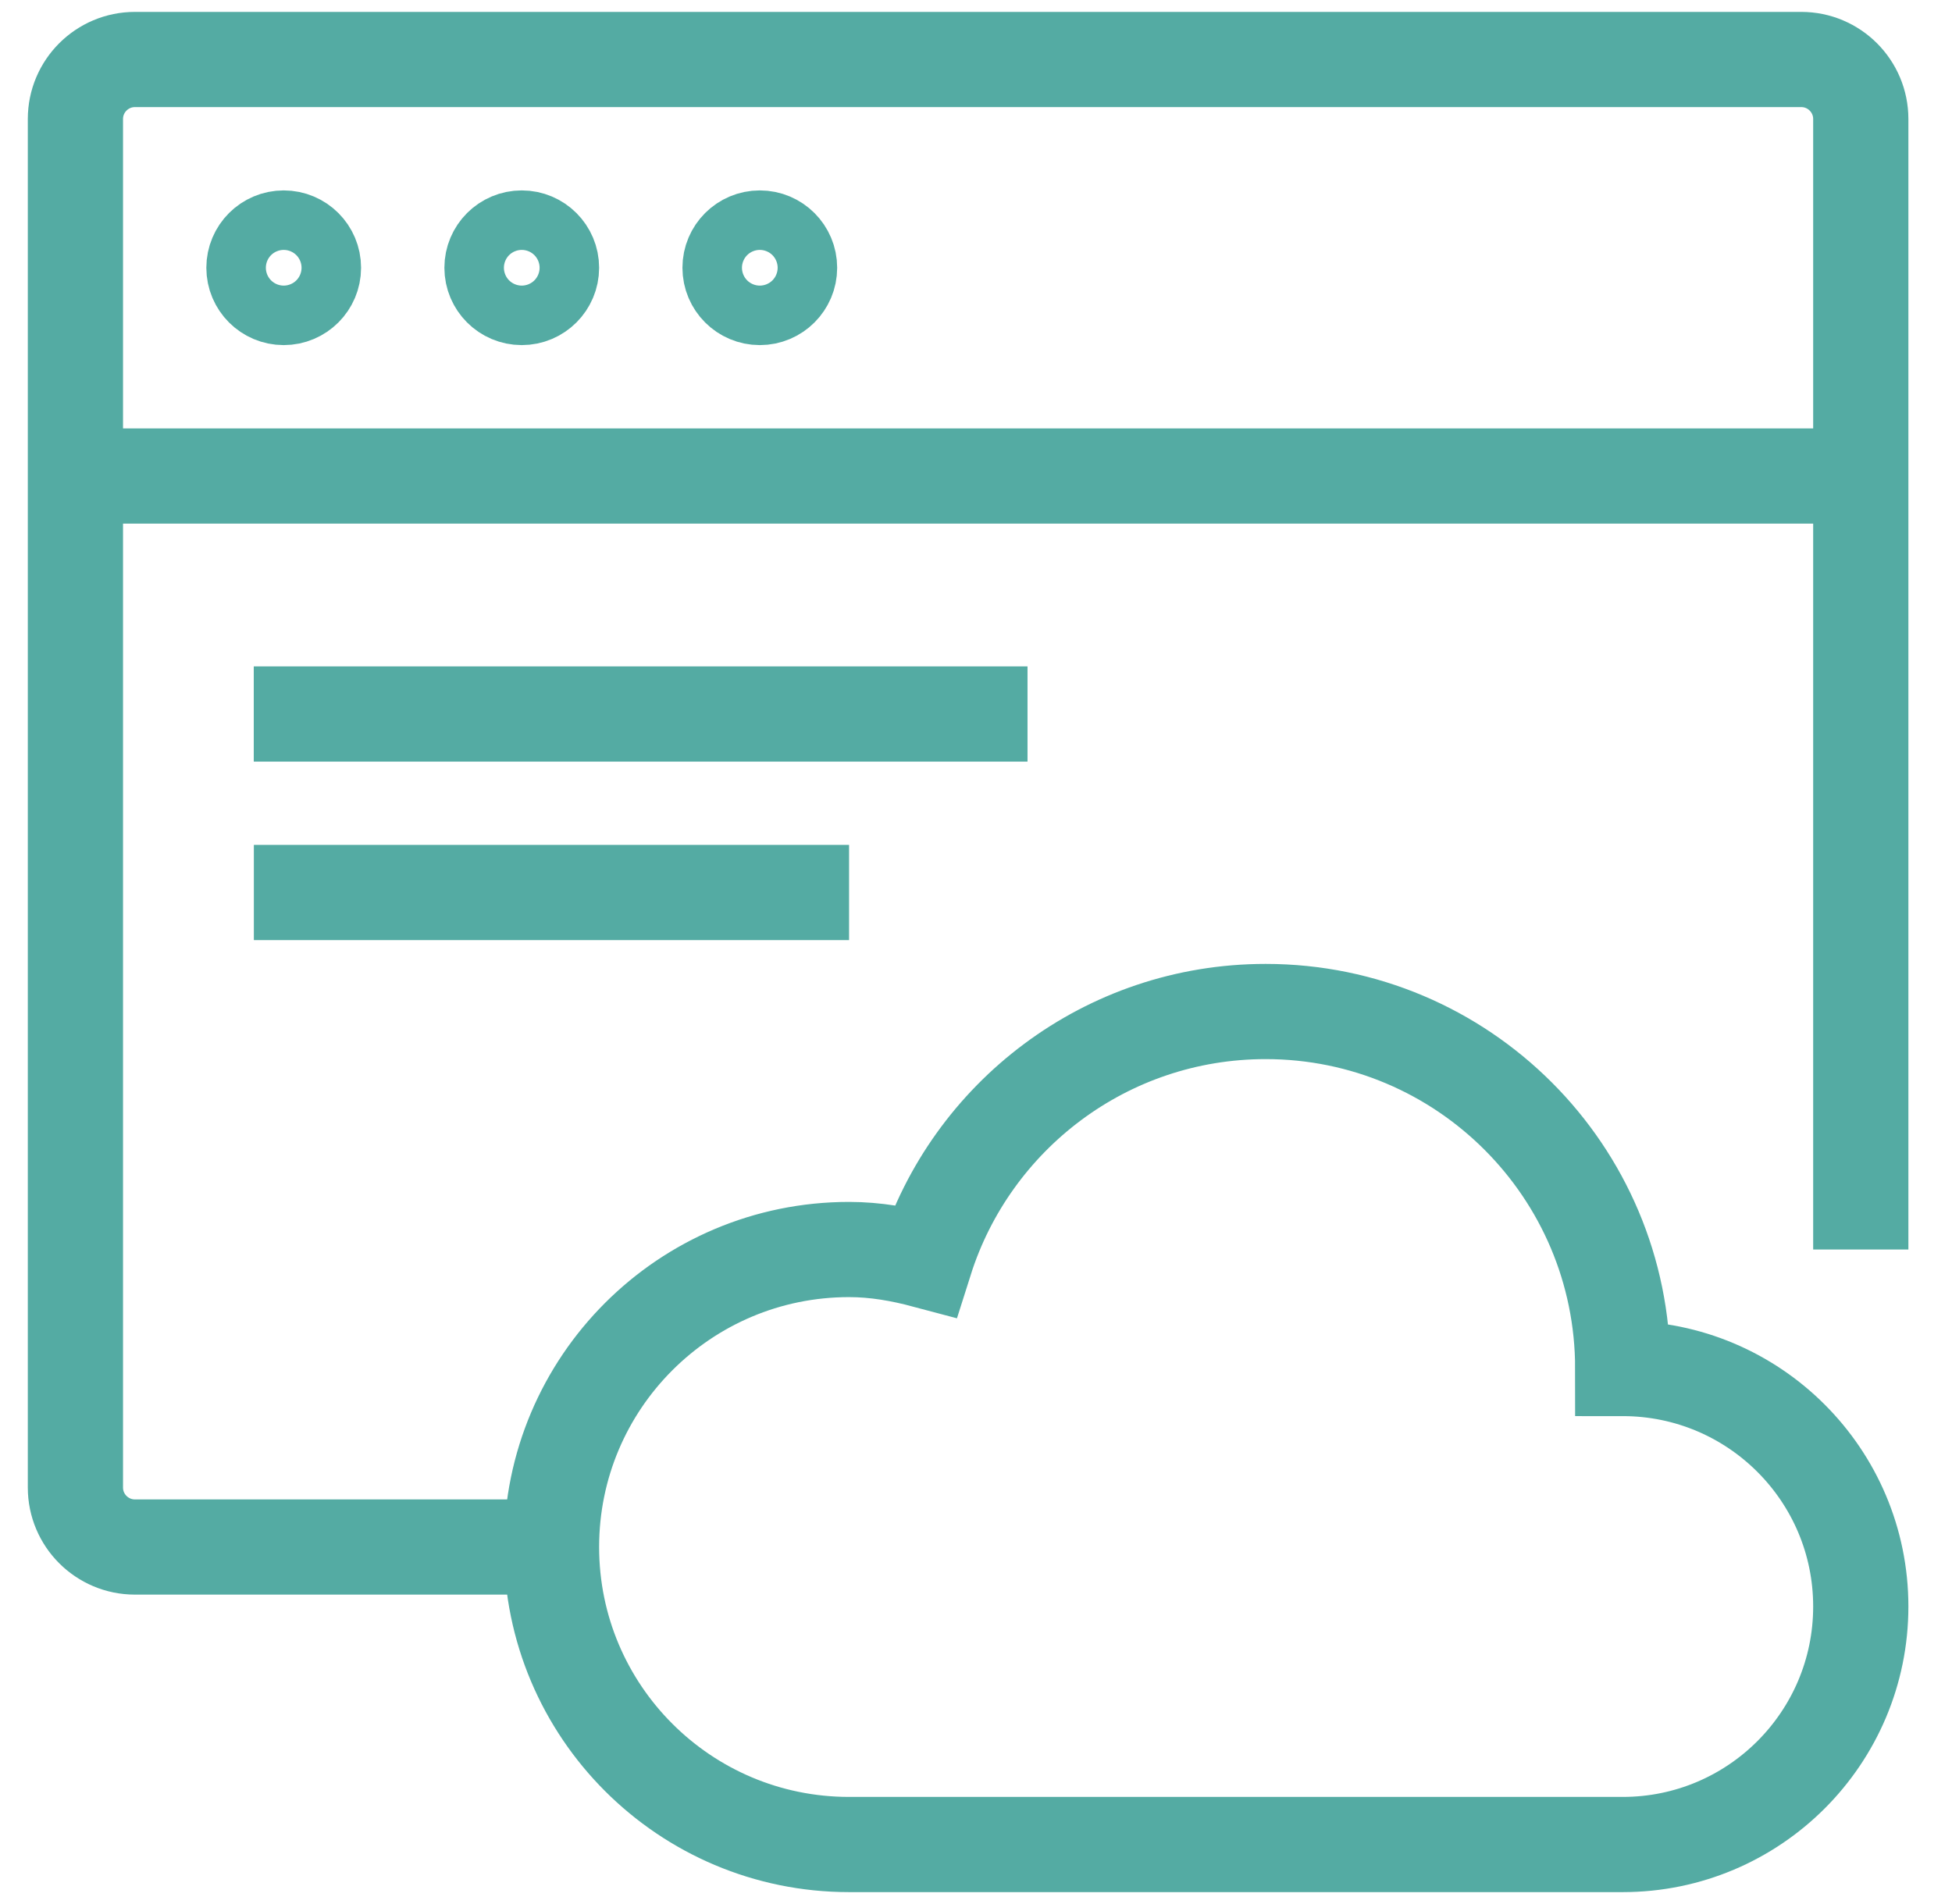 <svg width="41" height="40" viewBox="0 0 41 40" fill="none" xmlns="http://www.w3.org/2000/svg">
<g clip-path="url(#clip0_780_52835)">
<path d="M1.584 10H39.084" stroke="#54ABA3" stroke-width="2" stroke-miterlimit="10"/>
<path d="M11.584 32.5H2.834C2.144 32.5 1.584 31.94 1.584 31.25V2.5C1.584 1.81 2.144 1.25 2.834 1.25H37.834C38.524 1.25 39.084 1.81 39.084 2.5V26.25" stroke="#54ABA3" stroke-width="2" stroke-miterlimit="10"/>
<path d="M5.959 6.25C6.304 6.25 6.584 5.97 6.584 5.625C6.584 5.28 6.304 5 5.959 5C5.614 5 5.334 5.28 5.334 5.625C5.334 5.97 5.614 6.25 5.959 6.25Z" stroke="#54ABA3" stroke-width="2" stroke-miterlimit="10"/>
<path d="M10.959 6.25C11.304 6.25 11.584 5.97 11.584 5.625C11.584 5.28 11.304 5 10.959 5C10.614 5 10.334 5.28 10.334 5.625C10.334 5.97 10.614 6.25 10.959 6.25Z" stroke="#54ABA3" stroke-width="2" stroke-miterlimit="10"/>
<path d="M15.959 6.25C16.304 6.25 16.584 5.97 16.584 5.625C16.584 5.28 16.304 5 15.959 5C15.614 5 15.334 5.28 15.334 5.625C15.334 5.97 15.614 6.25 15.959 6.25Z" stroke="#54ABA3" stroke-width="2" stroke-miterlimit="10"/>
<path d="M5.33 15H21.582" stroke="#54ABA3" stroke-width="2" stroke-miterlimit="10"/>
<path d="M5.332 18.75H17.834" stroke="#54ABA3" stroke-width="2" stroke-miterlimit="10"/>
<path d="M34.084 28.75C34.084 24.608 30.726 21.25 26.584 21.25C23.233 21.25 20.396 23.449 19.435 26.483C18.921 26.346 18.391 26.25 17.834 26.25C14.382 26.25 11.584 29.048 11.584 32.5C11.584 35.952 14.382 38.75 17.834 38.75H34.084C36.845 38.75 39.084 36.511 39.084 33.75C39.084 30.989 36.845 28.75 34.084 28.75Z" stroke="#54ABA3" stroke-width="2" stroke-miterlimit="10"/>
</g>
<defs>
<clipPath id="clip0_780_52835">
<rect width="40" height="40" fill="white" transform="translate(0.334)"/>
</clipPath>
</defs>
</svg>
